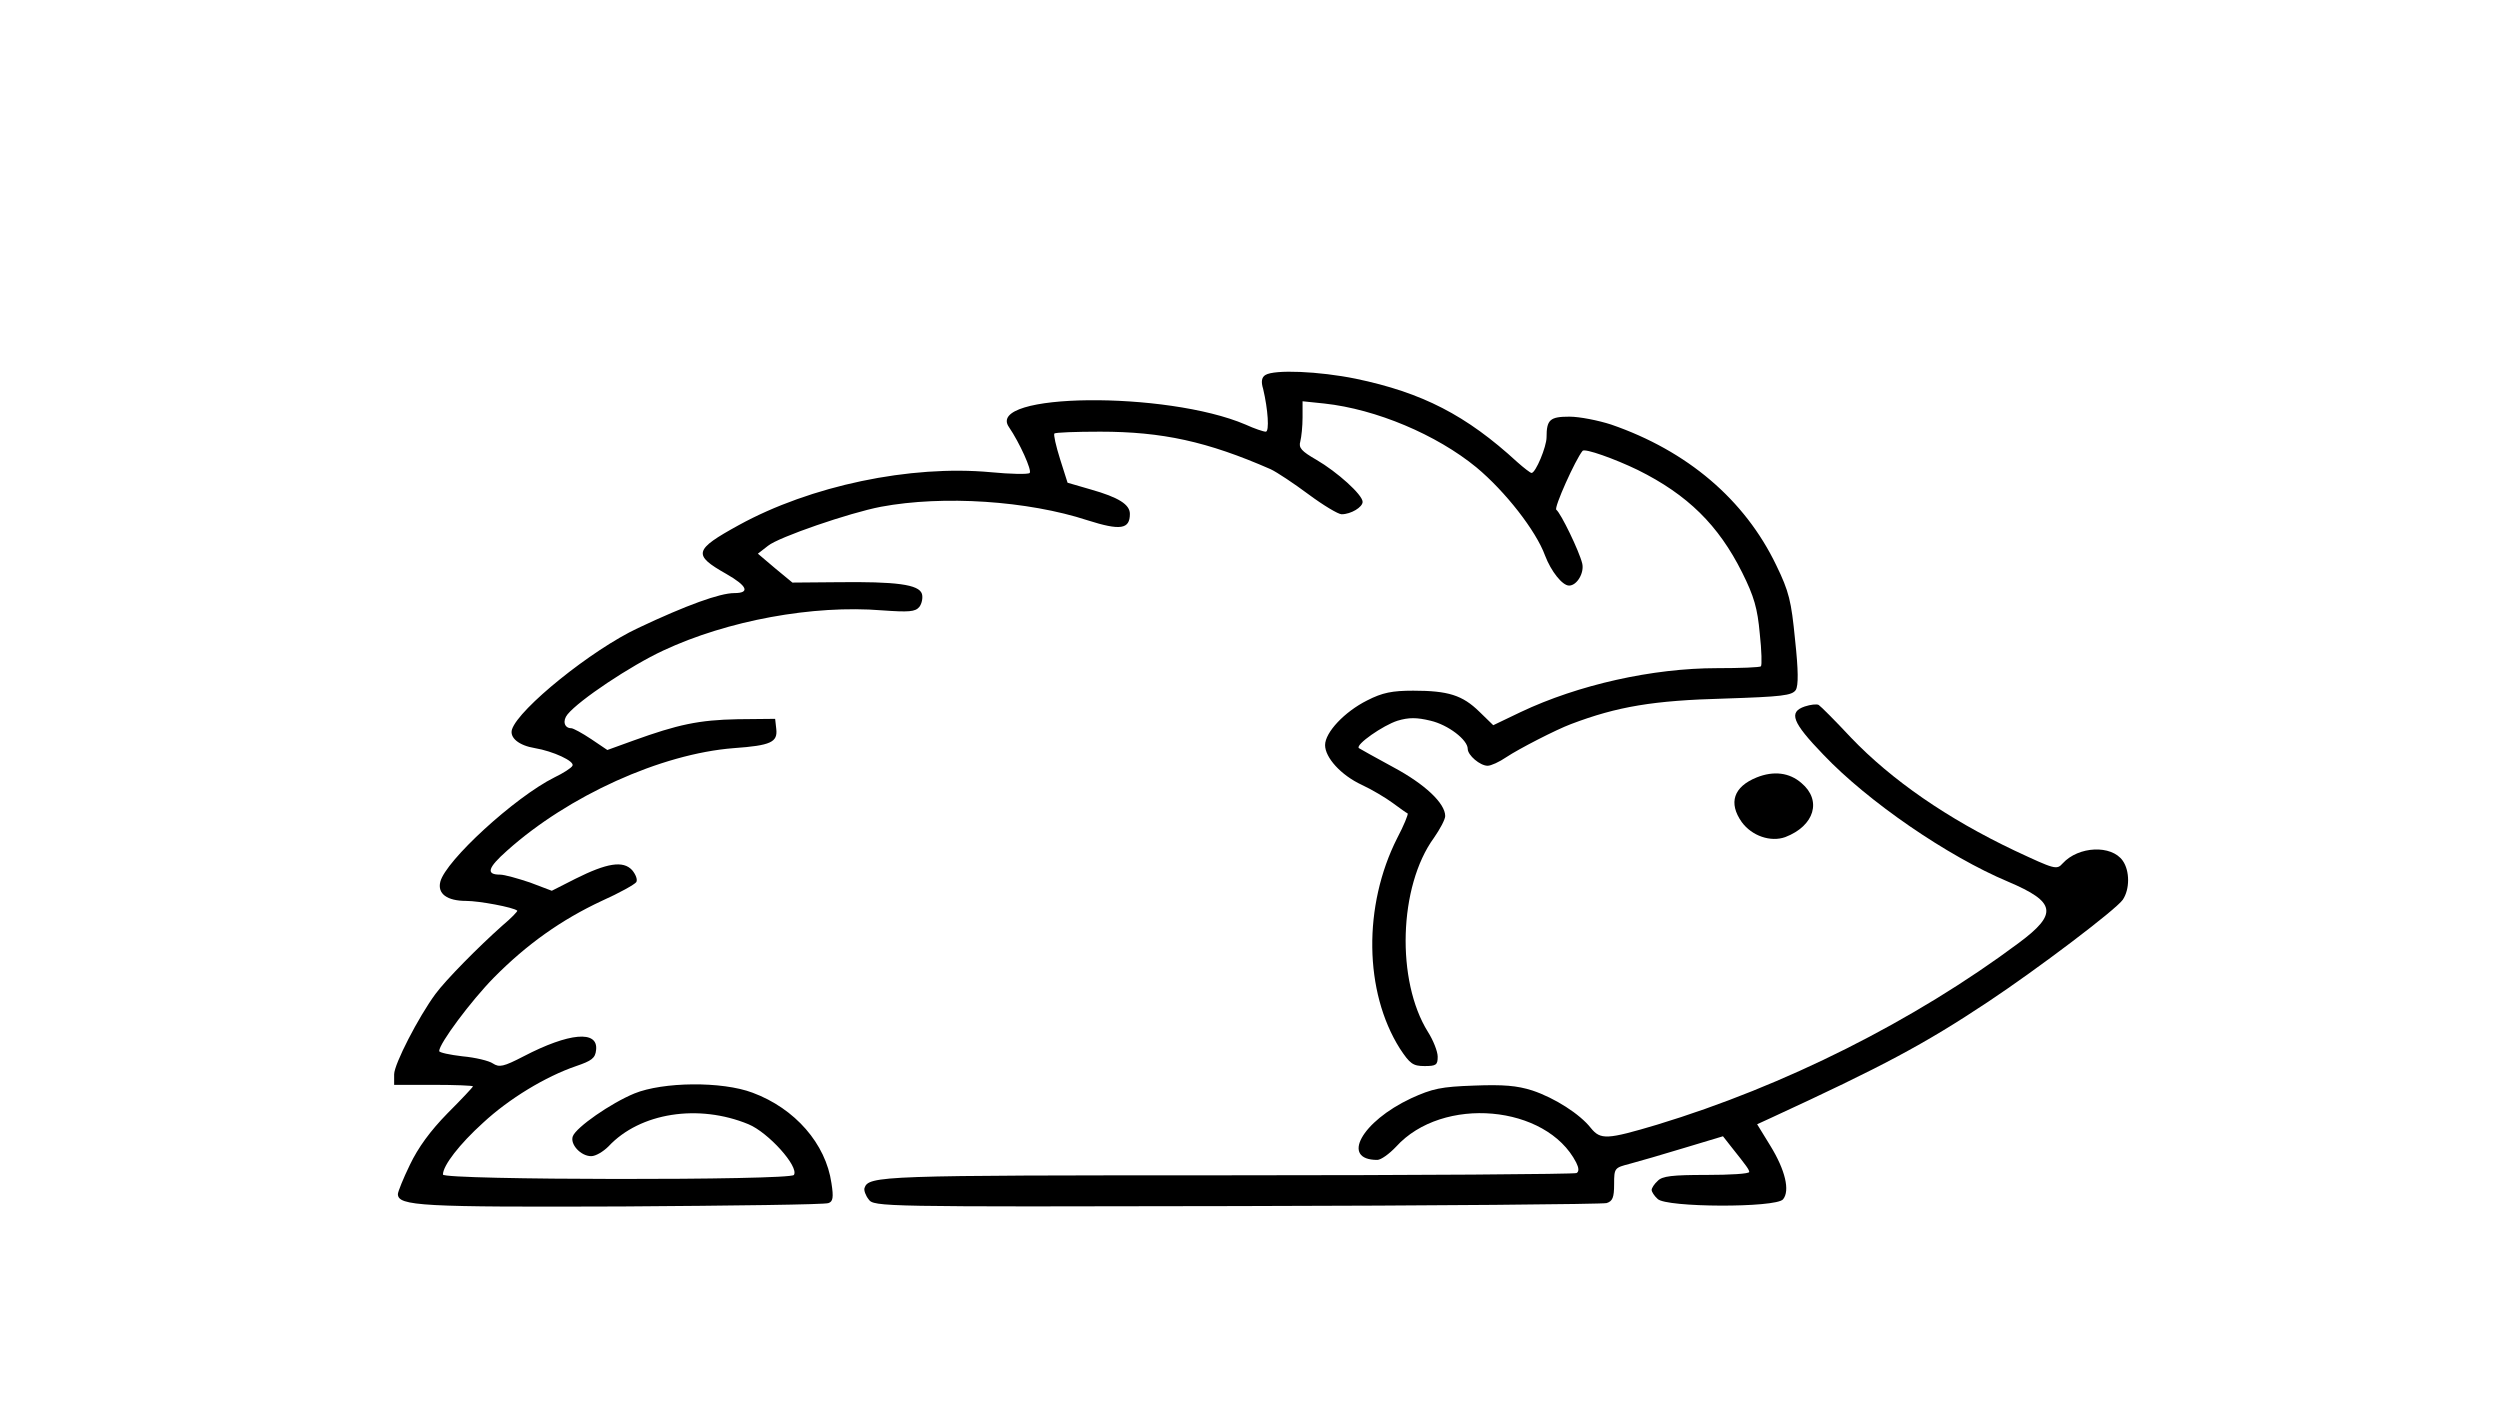 <?xml version="1.0" standalone="no"?>
<!DOCTYPE svg PUBLIC "-//W3C//DTD SVG 20010904//EN"
 "http://www.w3.org/TR/2001/REC-SVG-20010904/DTD/svg10.dtd">
<svg version="1.0" xmlns="http://www.w3.org/2000/svg"
 width="666pt" height="375pt" viewBox="0 0 666 375"
 preserveAspectRatio="xMidYMid meet">

<g transform="translate(0,375) scale(0.1,-0.1)"
fill="#000000" stroke="none">
<path d="M3371 2751 c-10 -6 -12 -18 -6 -37 13 -55 17 -114 7 -114 -6 0 -30 8
-54 19 -211 90 -695 85 -630 -7 28 -41 62 -116 55 -122 -4 -4 -51 -3 -103 2
-215 20 -481 -36 -672 -141 -120 -66 -123 -79 -33 -130 56 -32 64 -51 21 -51
-38 0 -127 -32 -256 -93 -124 -58 -318 -215 -336 -270 -7 -22 18 -43 61 -50
48 -8 107 -35 100 -47 -3 -6 -25 -20 -48 -31 -106 -53 -290 -222 -304 -278 -8
-32 18 -51 69 -51 34 0 126 -17 136 -26 2 -1 -16 -20 -40 -40 -64 -57 -150
-144 -178 -182 -45 -61 -110 -187 -110 -214 l0 -28 105 0 c58 0 105 -2 105 -4
0 -2 -31 -35 -68 -72 -46 -47 -78 -91 -100 -137 -18 -37 -32 -72 -32 -78 0
-32 63 -35 599 -33 293 2 540 5 548 9 12 4 14 15 8 53 -15 105 -97 199 -210
241 -82 31 -239 29 -315 -2 -63 -26 -155 -90 -164 -114 -8 -21 21 -53 49 -53
12 0 32 12 46 26 84 90 240 114 373 59 53 -22 135 -113 121 -135 -9 -15 -935
-14 -935 1 0 24 44 81 107 138 69 64 166 123 248 151 41 14 51 21 53 43 6 53
-72 46 -193 -17 -54 -28 -65 -30 -82 -19 -10 7 -47 16 -81 19 -34 4 -62 10
-62 14 0 20 85 134 146 196 88 89 180 154 287 204 47 21 88 44 92 50 4 6 -1
20 -11 32 -24 26 -67 19 -151 -23 l-63 -32 -58 22 c-33 11 -68 21 -80 21 -38
0 -33 18 19 64 163 146 410 258 604 273 99 7 117 16 113 51 l-3 27 -100 -1
c-103 -2 -159 -14 -278 -57 l-69 -25 -43 29 c-24 16 -48 29 -53 29 -19 0 -24
20 -10 37 31 38 167 129 255 170 171 80 399 122 583 107 71 -5 88 -4 99 9 7 9
10 25 7 35 -8 25 -68 33 -226 31 l-119 -1 -46 38 -46 39 27 21 c28 23 217 88
301 104 166 31 391 16 550 -36 88 -28 113 -24 113 17 0 25 -30 44 -104 65
l-62 18 -20 63 c-11 35 -18 66 -15 68 2 3 57 5 122 5 165 0 285 -26 454 -100
17 -8 62 -38 101 -67 39 -29 79 -53 88 -53 25 0 56 19 56 33 0 19 -68 80 -123
112 -40 23 -48 32 -43 49 3 12 6 40 6 64 l0 43 58 -6 c138 -15 299 -83 405
-170 77 -64 159 -169 183 -235 16 -42 46 -80 64 -80 21 0 41 34 35 59 -8 33
-57 134 -69 143 -7 5 51 134 70 157 6 7 85 -21 147 -51 133 -66 215 -147 278
-273 32 -64 41 -96 47 -163 5 -45 6 -85 3 -87 -2 -3 -55 -5 -117 -5 -171 0
-369 -44 -523 -117 l-73 -35 -37 36 c-45 44 -83 56 -176 56 -56 0 -82 -5 -123
-26 -60 -30 -112 -85 -112 -119 0 -33 42 -80 98 -106 26 -12 63 -34 82 -48 19
-14 37 -27 40 -28 2 -2 -10 -32 -28 -66 -91 -180 -88 -409 7 -560 27 -41 35
-47 66 -47 31 0 35 3 35 25 0 14 -12 44 -26 66 -85 136 -78 388 16 517 16 23
30 49 30 58 0 34 -54 85 -138 130 -48 26 -89 49 -92 51 -10 9 65 61 103 73 30
9 51 9 88 0 47 -11 99 -51 99 -75 0 -17 33 -45 53 -45 9 0 31 10 50 23 33 22
132 73 172 88 124 47 220 63 409 68 153 5 180 8 190 23 7 12 7 51 -2 134 -10
103 -16 128 -50 198 -84 175 -237 305 -440 375 -34 11 -84 21 -111 21 -52 0
-61 -8 -61 -55 0 -25 -29 -95 -40 -95 -3 0 -20 13 -38 29 -136 125 -253 185
-430 222 -98 20 -217 25 -241 10z"/>
<path d="M4808 1868 c-44 -15 -34 -42 50 -129 118 -124 330 -270 492 -338 127
-54 133 -85 28 -163 -279 -208 -624 -381 -963 -484 -134 -40 -151 -41 -177 -9
-29 37 -96 80 -156 100 -41 13 -77 16 -155 13 -88 -3 -111 -8 -168 -34 -132
-62 -188 -164 -90 -164 10 0 32 16 50 35 124 137 401 112 480 -42 7 -14 8 -24
1 -28 -5 -3 -423 -6 -927 -6 -929 0 -959 -1 -970 -34 -2 -6 3 -20 11 -30 14
-20 31 -20 980 -18 531 1 975 5 986 8 16 5 20 15 20 50 0 44 1 44 43 55 23 6
88 25 144 42 l103 31 22 -28 c43 -54 47 -60 48 -67 0 -5 -51 -8 -114 -8 -91 0
-118 -3 -130 -16 -9 -8 -16 -19 -16 -24 0 -5 7 -16 16 -24 22 -23 315 -24 334
-1 19 23 6 78 -34 143 l-35 57 37 17 c297 137 408 196 578 309 131 87 340 245
359 272 19 28 19 77 0 104 -30 43 -118 39 -160 -7 -16 -18 -21 -16 -128 34
-179 85 -328 188 -436 301 -42 45 -80 83 -86 87 -5 3 -22 1 -37 -4z"/>
<path d="M4680 1679 c-62 -25 -76 -68 -40 -119 27 -37 77 -54 116 -40 78 30
98 98 43 144 -32 28 -74 33 -119 15z"/>
</g>
</svg>
